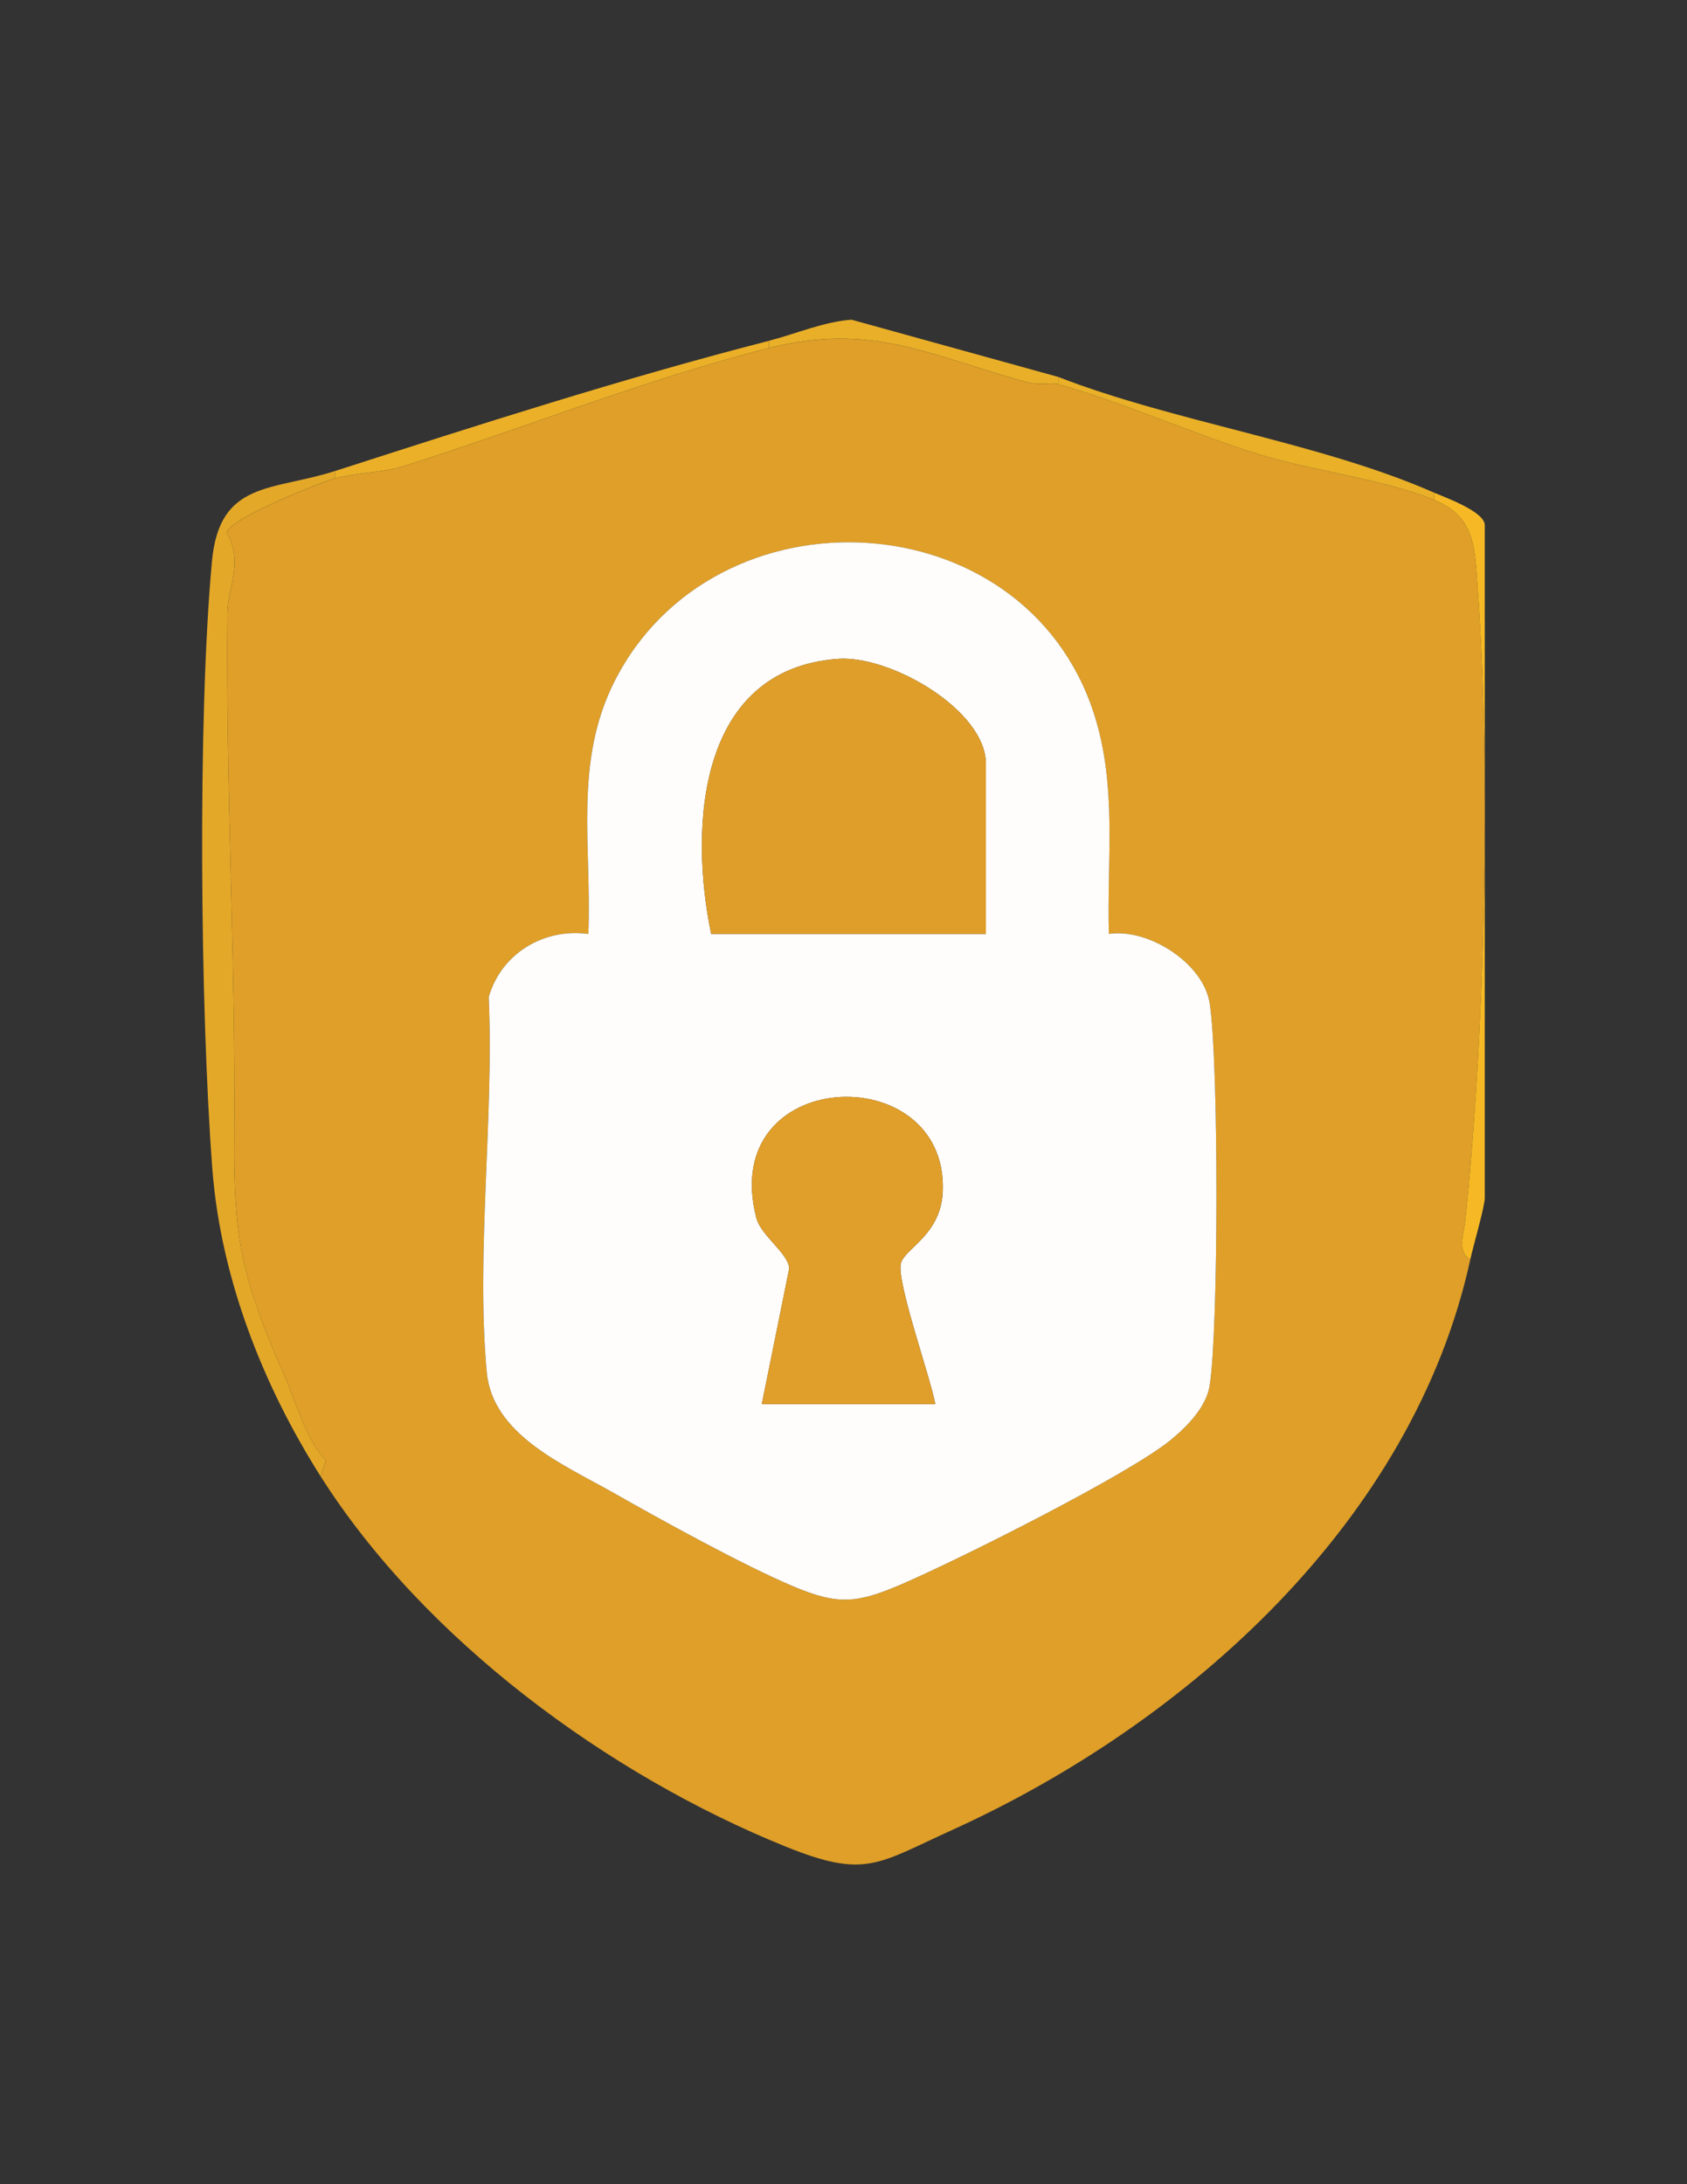 <?xml version="1.0" encoding="UTF-8"?>
<svg id="Layer_1" xmlns="http://www.w3.org/2000/svg" version="1.1" viewBox="0 0 612 792">
  <rect x="0" y="0" width="612" height="792" fill="#333333" stroke="none"/>
  <!-- Generator: Adobe Illustrator 29.4.0, SVG Export Plug-In . SVG Version: 2.1.0 Build 152)  -->
  <defs>
    <style>
      .st0 {
        fill: #df9e2a;
      }

      .st1 {
        fill: #e4a828;
      }

      .st2 {
        fill: #ebb028;
      }

      .st3 {
        fill: #e9b028;
      }

      .st4 {
        fill: #e09e2a;
      }

      .st5 {
        fill: #e9af28;
      }

      .st6 {
        fill: #fefdfb;
      }

      .st7 {
        fill: #df9f28;
      }

      .st8 {
        fill: #f6b925;
      }
    </style>
  </defs>
  <path class="st7" d="M383.89,139.31c24.15,6.82,48.78,17.99,72.89,25.47,19.11,5.93,44.78,8.89,63.5,16.5,15.06,6.12,14.75,17.36,15.84,32.68,4.8,67.4,2.55,162.05-4.61,229.1-.45,4.21-3.02,10.9,1.88,13.63-20.68,94.68-102.52,168.09-187.91,206.84-27.19,12.34-31.48,17.76-60.41,6.07-64.66-26.12-131.21-75.17-168.72-134.22l1.9-5.86c-7.09-6.79-11.03-21.55-15.33-31.31-14.63-33.18-18.25-48.3-17.92-84.69.57-63.86-3.17-128.8-2.49-191.3.1-8.83,5.92-18.66-.25-28.89.08-4.93,32.92-17.95,39.34-19.91,5.14-1.56,18.05-2.29,23.82-4.09,43.29-13.5,88.38-31.75,133.56-43.13,37.48-9.44,58.4,2.83,93.86,12.49,3.85,1.05,8.54-.08,11.05.63ZM402.25,338.64c-.73-27.16,3.07-53.6-5.4-79.84-25.17-77.98-137.74-83.42-173.97-11.66-14.86,29.42-8.16,59.72-9.46,91.52-16.32-2.21-31.7,7.24-36.13,22.89,1.94,43.57-4.66,93.04-.73,135.91,2.08,22.75,27.73,33.5,45.57,43.61,18.03,10.21,47.14,26.31,65.56,34.11,16.43,6.95,23.31,6.17,39.47-.79,20.47-8.81,81.67-39.43,97.37-52.13,6.01-4.87,13.04-12.01,14.28-19.82,3.29-20.73,3.29-117.99,0-138.72-2.3-14.5-22.16-27.17-36.57-25.08Z"/>
  <path class="st1" d="M121.59,170.78v2.62c-6.42,1.96-39.26,14.98-39.34,19.91,6.17,10.23.34,20.06.25,28.89-.68,62.5,3.07,127.44,2.49,191.3-.33,36.39,3.3,51.51,17.92,84.69,4.3,9.76,8.25,24.52,15.33,31.31l-1.9,5.86c-20.95-32.98-36.28-71.96-39.31-111.51-4.39-57.39-5.4-163.71-.13-220.39,2.72-29.3,21.98-25.36,44.69-32.69Z"/>
  <path class="st8" d="M533.39,456.68c-4.9-2.73-2.33-9.42-1.88-13.63,7.15-67.04,9.41-161.7,4.61-229.1-1.09-15.32-.78-26.56-15.84-32.68v-2.62c3.81,1.67,18.36,6.84,18.36,11.8v243.93c0,3.06-4.17,17.36-5.25,22.29Z"/>
  <path class="st2" d="M278.97,126.19c-45.18,11.38-90.27,29.62-133.56,43.13-5.77,1.8-18.68,2.52-23.82,4.09v-2.62c51.39-16.58,105.13-33.81,157.38-47.21v2.62Z"/>
  <path class="st5" d="M383.89,136.68v2.62c-2.51-.71-7.2.42-11.05-.63-35.46-9.66-56.38-21.93-93.86-12.49v-2.62c9.88-2.54,19.55-6.83,29.91-7.64l75,20.75Z"/>
  <path class="st3" d="M520.28,178.65v2.62c-18.72-7.61-44.39-10.57-63.5-16.5-24.12-7.48-48.75-18.64-72.89-25.47v-2.62c42.63,16.5,94.88,23.73,136.39,41.97Z"/>
  <path class="st6" d="M402.25,338.64c14.4-2.1,34.26,10.58,36.57,25.08,3.29,20.73,3.29,117.99,0,138.72-1.24,7.81-8.27,14.95-14.28,19.82-15.7,12.71-76.91,43.32-97.37,52.13-16.17,6.96-23.04,7.75-39.47.79-18.43-7.8-47.54-23.9-65.56-34.11-17.84-10.1-43.49-20.85-45.57-43.61-3.93-42.87,2.67-92.34.73-135.91,4.44-15.65,19.81-25.09,36.13-22.89,1.3-31.8-5.39-62.09,9.46-91.52,36.23-71.76,148.8-66.33,173.97,11.66,8.47,26.24,4.67,52.68,5.4,79.84ZM357.66,338.65v-61.64c0-19.61-34.77-39.52-53.72-38.11-50.76,3.76-54.04,60.82-45.95,99.75h99.67ZM339.3,509.14c-1.78-9.76-13.9-43.75-12.53-50.83,1.08-5.55,14.76-10.3,15.26-26.64,1.48-48.43-81.86-45-67.65,9.95,1.68,6.51,11.88,13.04,11.91,18.43l-9.93,49.09h62.95Z"/>
  <path class="st0" d="M357.66,338.65h-99.67c-8.09-38.93-4.81-95.99,45.95-99.75,18.96-1.4,53.72,18.5,53.72,38.11v61.64Z"/>
  <path class="st4" d="M339.3,509.14h-62.95l9.93-49.09c-.03-5.39-10.22-11.92-11.91-18.43-14.2-54.96,69.14-58.39,67.65-9.95-.5,16.35-14.18,21.1-15.26,26.64-1.37,7.08,10.75,41.07,12.53,50.83Z"/>
</svg>